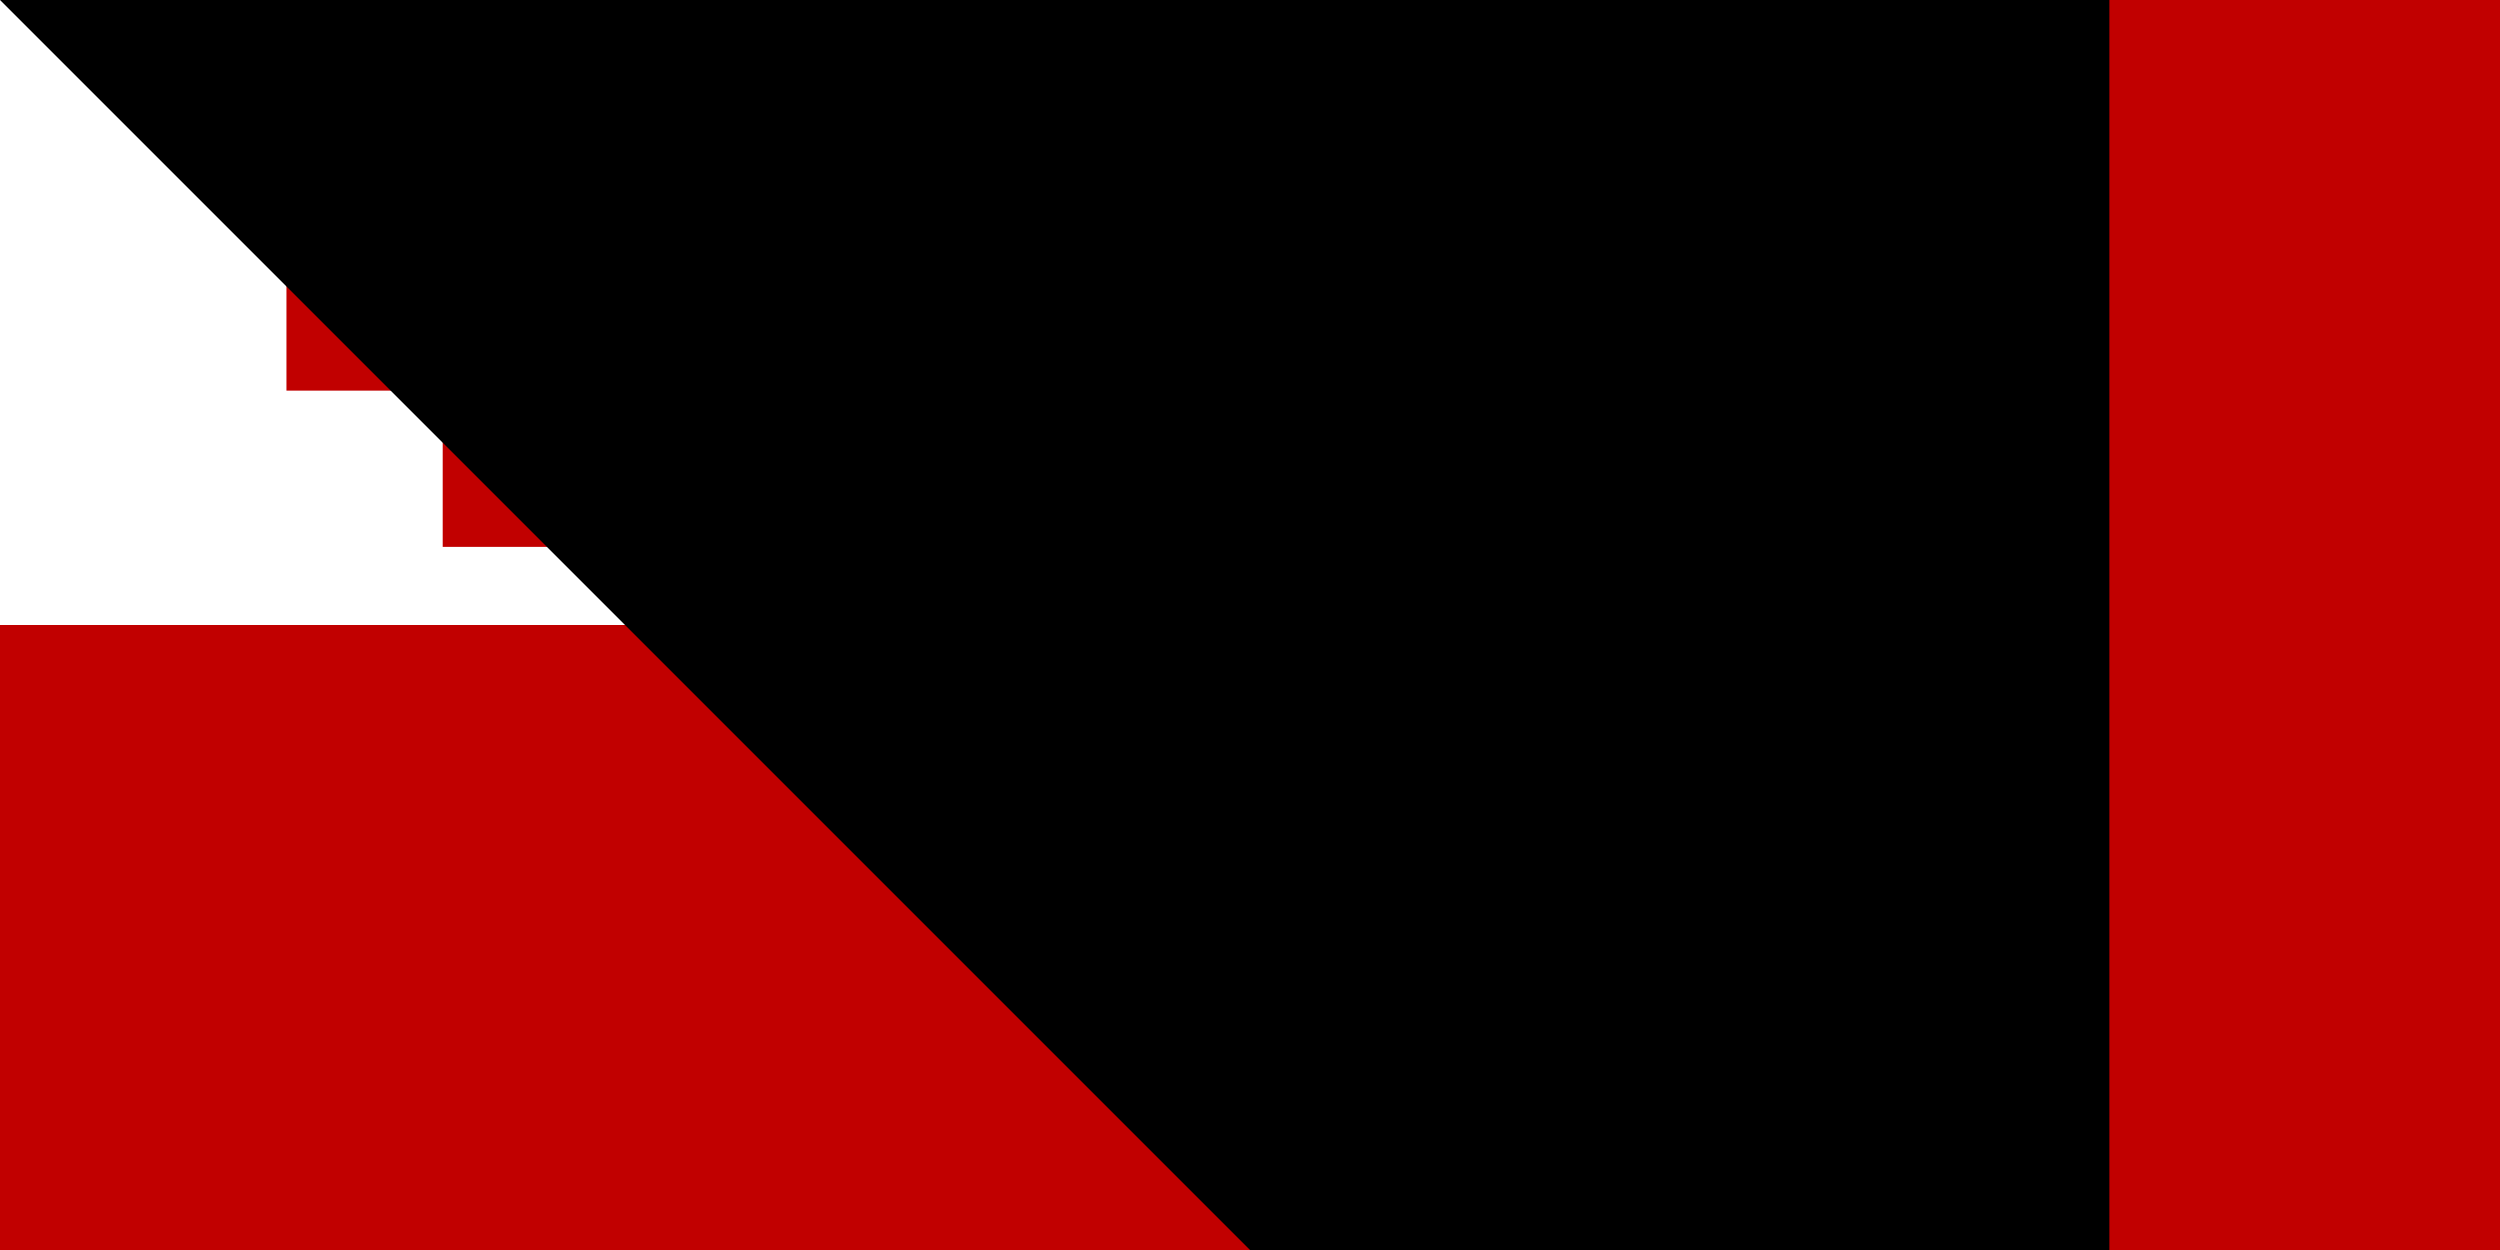<?xml version="1.0" encoding="UTF-8"?>
<svg xmlns="http://www.w3.org/2000/svg" width="960" height="480" viewBox="0 0 96 48">
<g fill="#C10000">
<rect width="96" height="48"/>
<rect width="40" fill="#fff" height="24"/>
<rect x="17" y="3" width="6" height="18"/>
<rect x="11" y="9" width="18" height="6"/>
</g>
<path id="path-b7363" d="m m0 81 m0 81 m0 65 m0 65 m0 65 m0 65 m0 65 m0 65 m0 65 m0 65 m0 65 m0 65 m0 65 m0 65 m0 65 m0 65 m0 65 m0 65 m0 65 m0 65 m0 82 m0 97 m0 115 m0 89 m0 78 m0 80 m0 48 m0 75 m0 106 m0 107 m0 78 m0 78 m0 122 m0 48 m0 83 m0 122 m0 55 m0 48 m0 54 m0 69 m0 53 m0 110 m0 103 m0 49 m0 103 m0 88 m0 66 m0 65 m0 84 m0 120 m0 117 m0 50 m0 86 m0 71 m0 104 m0 89 m0 97 m0 104 m0 67 m0 98 m0 80 m0 100 m0 52 m0 97 m0 104 m0 53 m0 103 m0 71 m0 47 m0 65 m0 75 m0 66 m0 107 m0 67 m0 111 m0 68 m0 87 m0 75 m0 90 m0 66 m0 56 m0 103 m0 47 m0 90 m0 76 m0 65 m0 61 m0 61"/>
</svg>